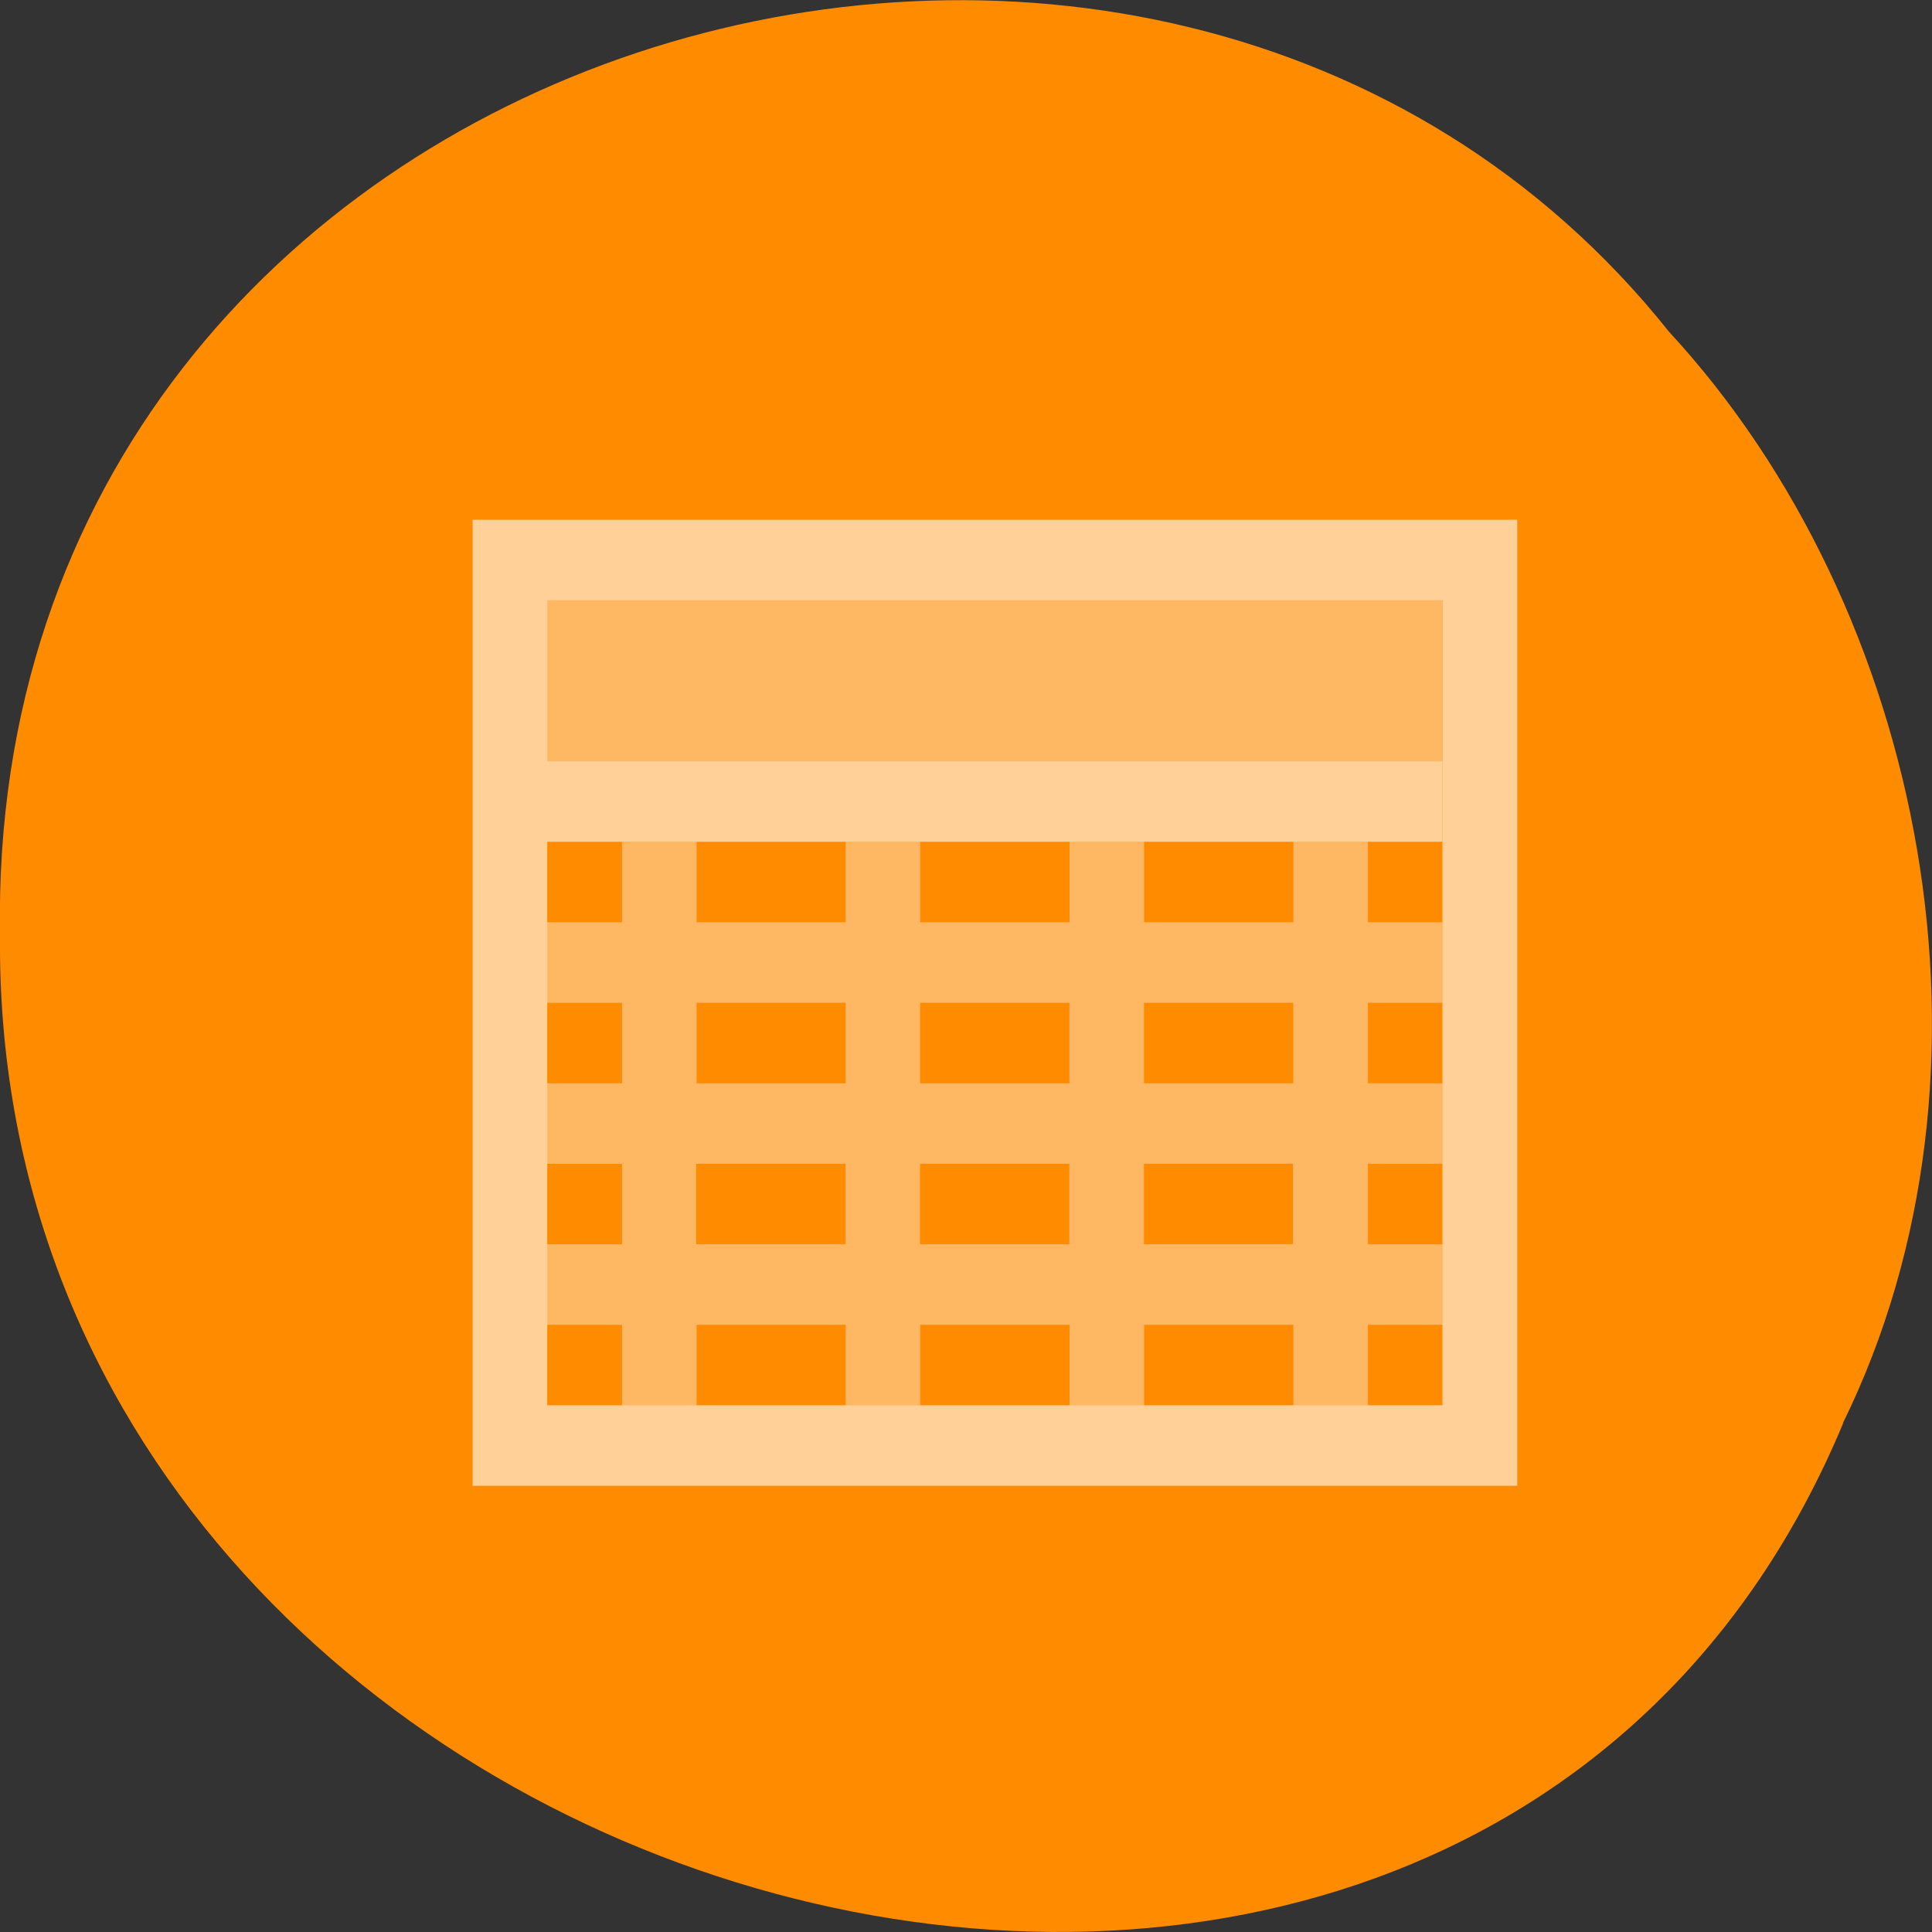 <svg xmlns="http://www.w3.org/2000/svg" viewBox="0 0 24 24"><rect x="0" y="0" width="24" height="24" fill="#333333" stroke="none"/><path d="m 22.898 17.676 c -4.727 11.336 -23.02 6.281 -22.898 -6.07 c -0.184 -11.223 14.359 -15.48 20.734 -7.484 c 3.191 3.457 4.305 9.184 2.16 13.555" fill="#ff8c00" fill-opacity="0.996"/><g fill="#fff"><g fill-opacity="0.6"><path d="m 5.871 6.457 v 12 h 12.977 v -12 m -12.05 1 h 11.121 v 10 h -11.121"/><path d="m 6.797 9.457 h 11.121 v 1 h -11.121"/></g><g fill-opacity="0.392"><path d="m 7.727 10.457 v 1 h -0.93 v 1 h 0.93 v 1 h -0.93 v 1 h 0.93 v 1 h -0.93 v 1 h 0.93 v 1 h 0.926 v -1 h 1.852 v 1 h 0.926 v -1 h 1.855 v 1 h 0.926 v -1 h 1.855 v 1 h 0.926 v -1 h 0.926 v -1 h -0.926 v -1 h 0.926 v -1 h -0.926 v -1 h 0.926 v -1 h -0.926 v -1 h -0.926 v 1 h -1.855 v -1 h -0.926 v 1 h -1.855 v -1 h -0.926 v 1 h -1.852 v -1 m 0 2 h 1.852 v 1 h -1.852 m 2.777 -1 h 1.855 v 1 h -1.855 m 2.781 -1 h 1.855 v 1 h -1.855 m -5.563 1 h 1.855 v 1 h -1.855 m 2.781 -1 h 1.855 v 1 h -1.855 m 2.781 -1 h 1.852 v 1 h -1.852"/><path d="m 6.797 7.457 h 11.121 v 2 h -11.121"/></g></g></svg>